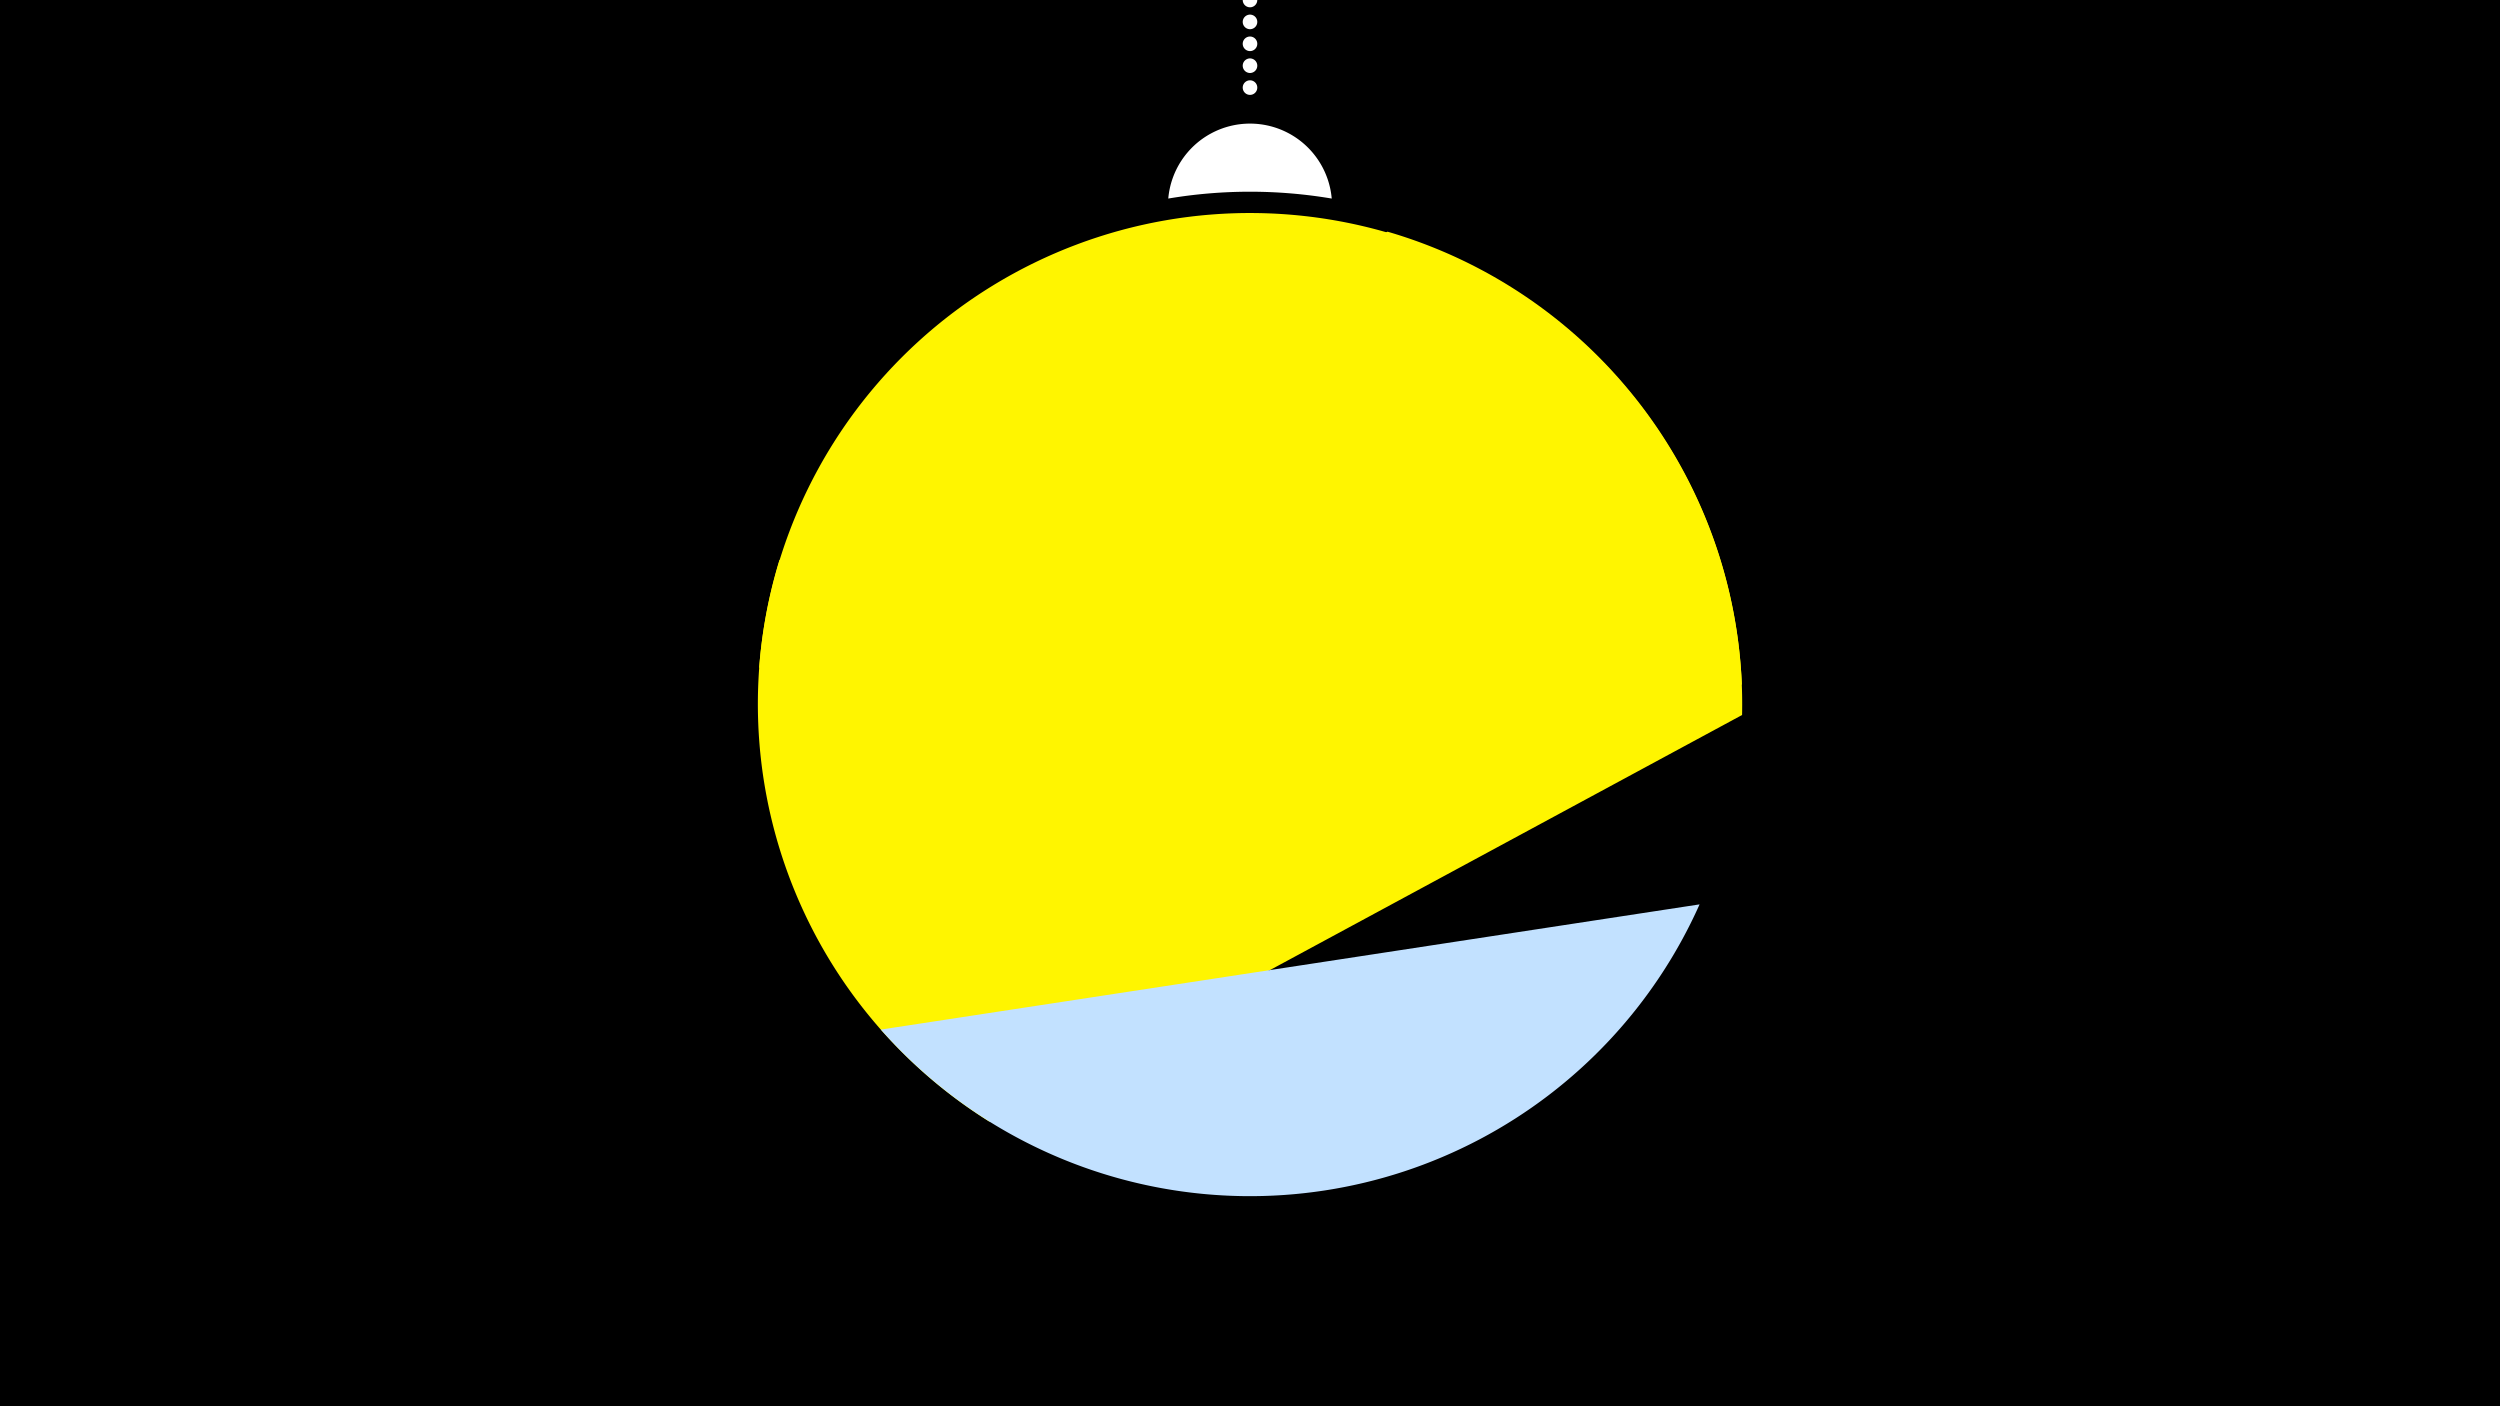 <svg width="1200" height="675" viewBox="-500 -500 1200 675" xmlns="http://www.w3.org/2000/svg"><path d="M-500-500h1200v675h-1200z" fill="#000"/><path d="M139.228,-404.694A 39.375 39.375 0 0 0 60.772 -404.694A 236 236 0 0 1 139.228 -404.694" fill="#fff"/><path d="M100,-500V-447.469" stroke="#fff" stroke-linecap="round" stroke-dasharray="0.01 10.5" stroke-width="7"/><path d="M-135.6-179.5l471.7 8.1a236.3 236.3 0 0 0-471.7-8.1" fill="#fff500" /><path d="M-25.1 38.4l361.3-195.2a236.3 236.3 0 0 0-170.2-232l0 0-291.9 157.7a236.3 236.3 0 0 0 100.8 269.5" fill="#fff500" /><path d="M-77.2-5.8l393-60.1a236.3 236.3 0 0 1-393 60.1" fill="#c2e1ff" /></svg>